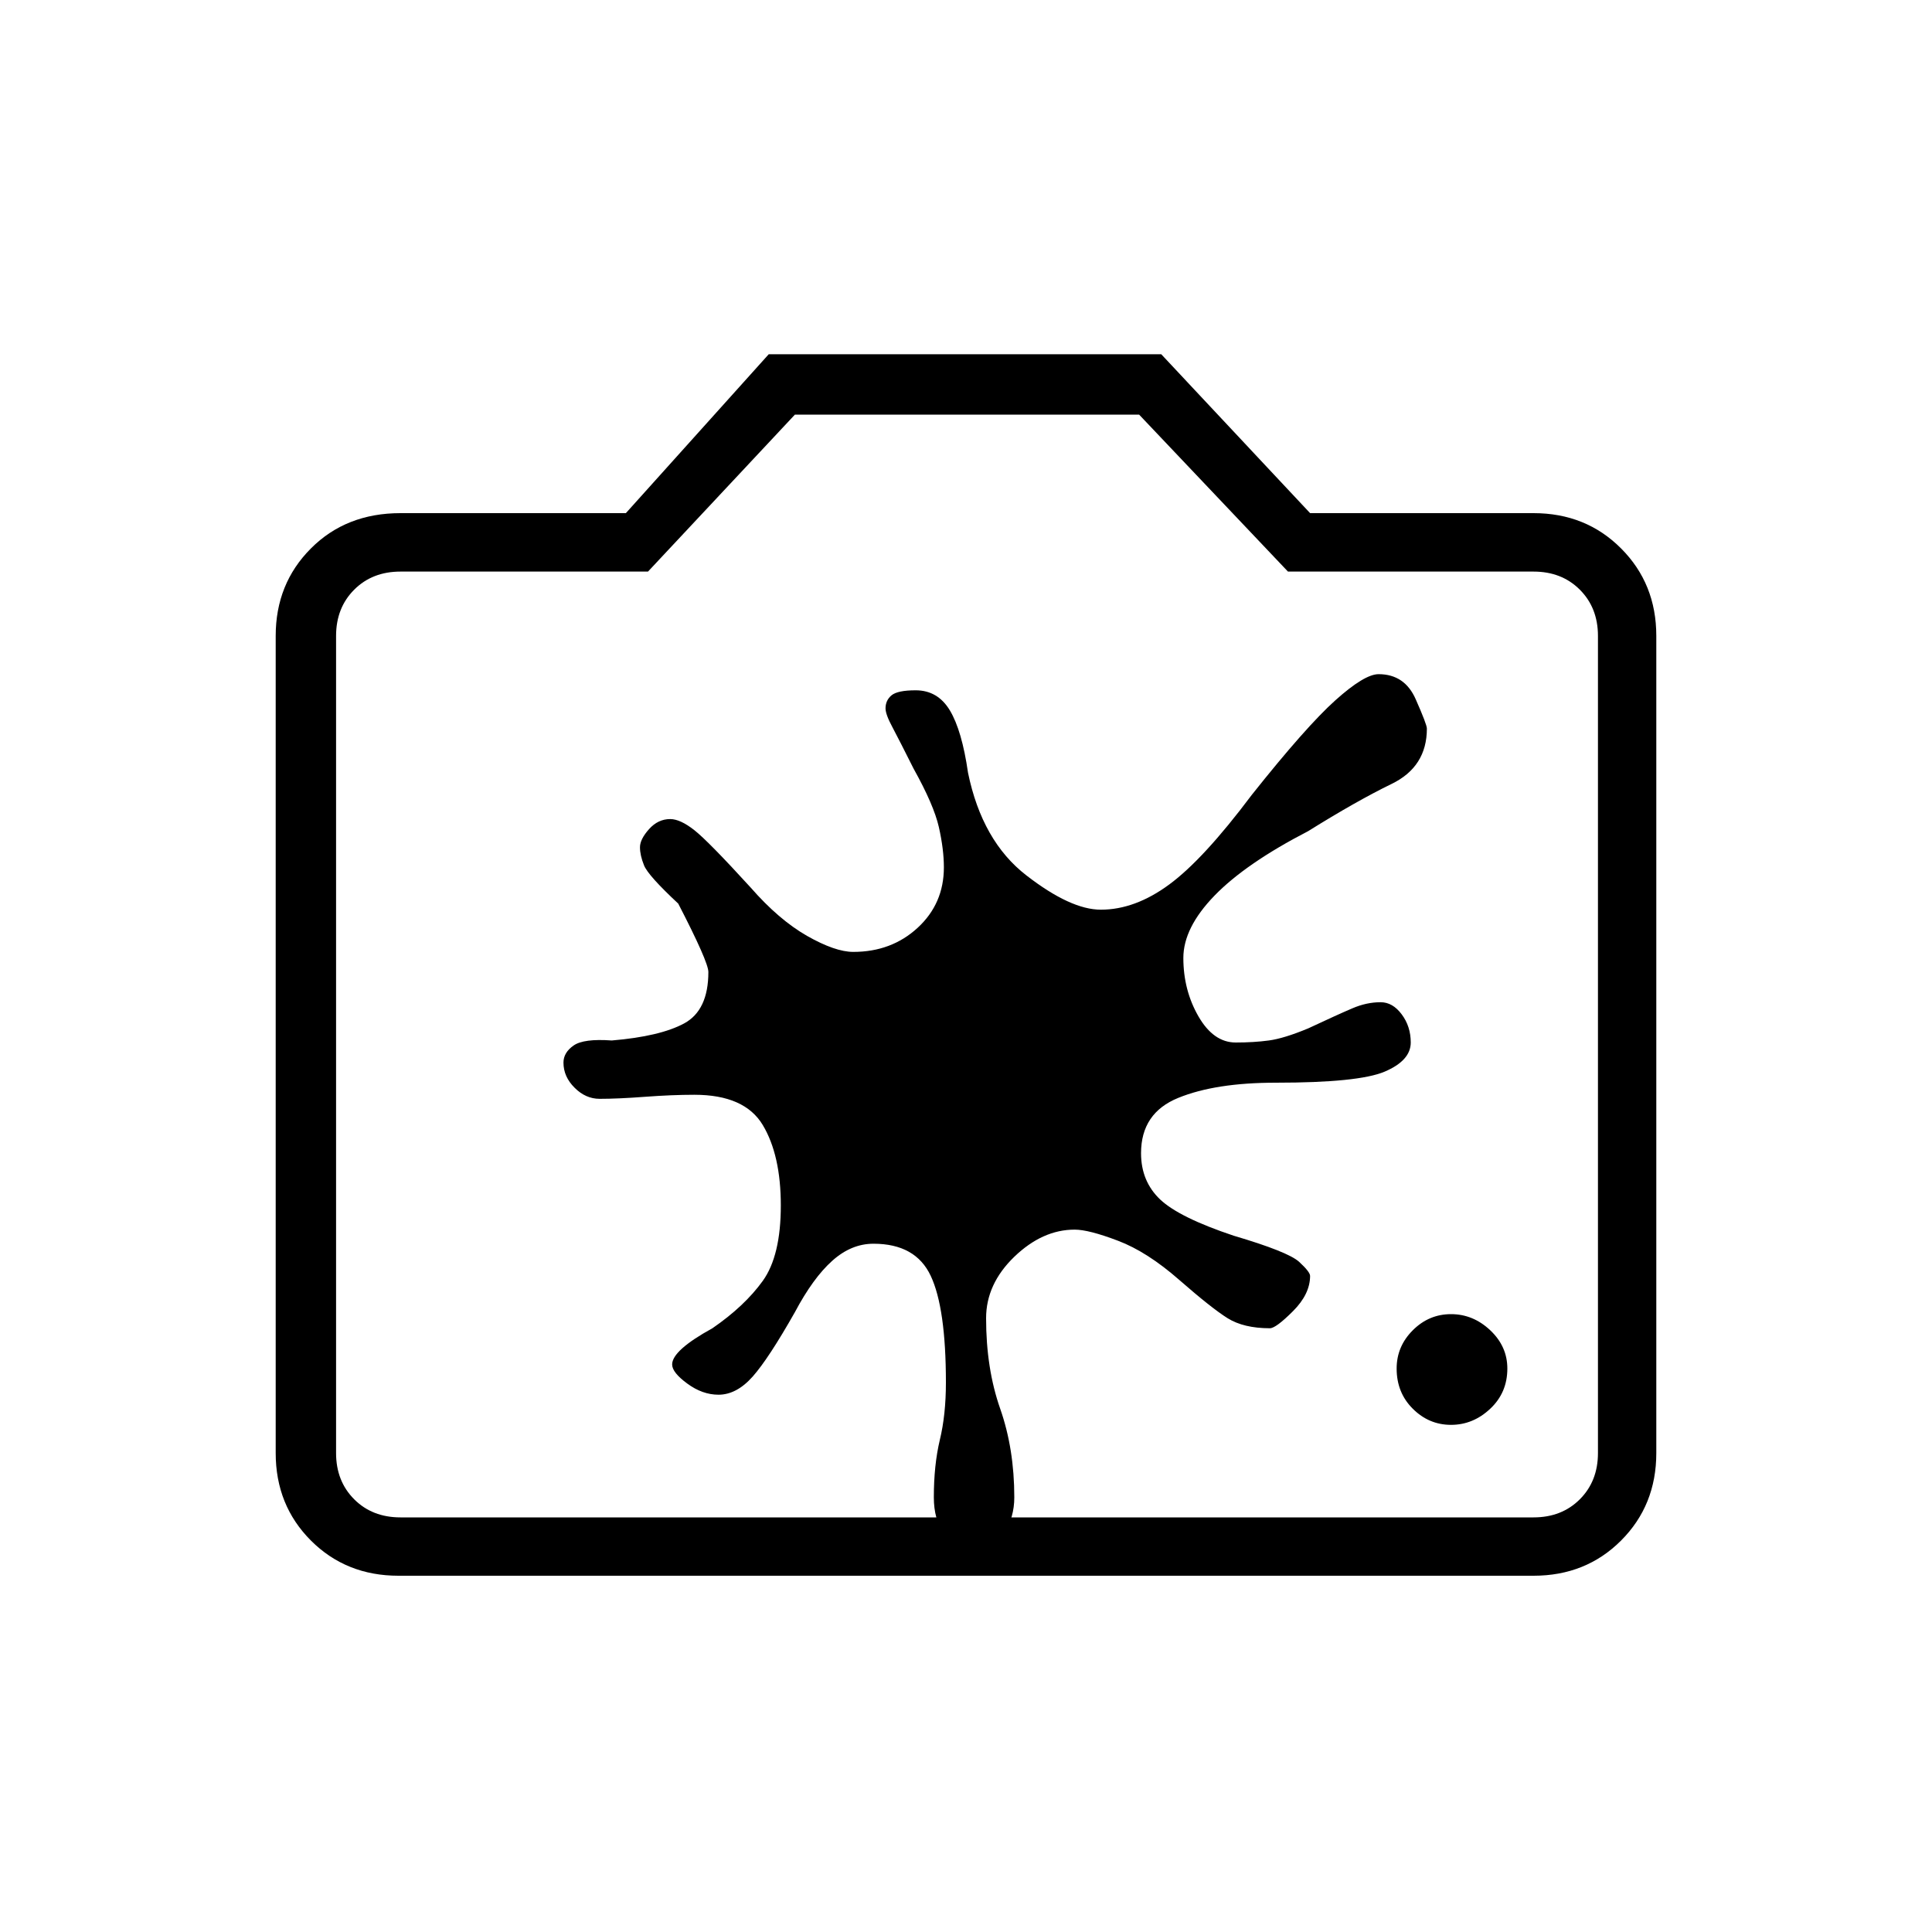 <svg xmlns="http://www.w3.org/2000/svg" height="20" width="20"><path d="M15.021 14.75Q14.792 14.75 14.625 14.583Q14.458 14.417 14.458 14.167Q14.458 13.938 14.625 13.771Q14.792 13.604 15.021 13.604Q15.25 13.604 15.427 13.771Q15.604 13.938 15.604 14.167Q15.604 14.417 15.427 14.583Q15.25 14.75 15.021 14.75ZM9.042 12.875Q8.812 12.875 8.615 13.052Q8.417 13.229 8.229 13.583Q7.958 14.062 7.792 14.25Q7.625 14.438 7.438 14.438Q7.271 14.438 7.115 14.323Q6.958 14.208 6.958 14.125Q6.958 13.979 7.375 13.75Q7.708 13.521 7.896 13.26Q8.083 13 8.083 12.479Q8.083 11.958 7.896 11.646Q7.708 11.333 7.188 11.333Q6.958 11.333 6.677 11.354Q6.396 11.375 6.208 11.375Q6.062 11.375 5.948 11.26Q5.833 11.146 5.833 11Q5.833 10.896 5.938 10.823Q6.042 10.75 6.333 10.771Q6.833 10.729 7.083 10.594Q7.333 10.458 7.333 10.062Q7.333 9.958 7.021 9.354Q6.708 9.062 6.667 8.958Q6.625 8.854 6.625 8.771Q6.625 8.688 6.719 8.583Q6.812 8.479 6.938 8.479Q7.042 8.479 7.188 8.594Q7.333 8.708 7.771 9.188Q8.062 9.521 8.354 9.688Q8.646 9.854 8.833 9.854Q9.229 9.854 9.5 9.604Q9.771 9.354 9.771 8.979Q9.771 8.792 9.719 8.562Q9.667 8.333 9.458 7.958Q9.312 7.667 9.24 7.531Q9.167 7.396 9.167 7.333Q9.167 7.25 9.229 7.198Q9.292 7.146 9.479 7.146Q9.708 7.146 9.833 7.354Q9.958 7.562 10.021 8Q10.167 8.708 10.625 9.062Q11.083 9.417 11.396 9.417Q11.75 9.417 12.104 9.156Q12.458 8.896 12.958 8.229Q13.521 7.521 13.823 7.25Q14.125 6.979 14.271 6.979Q14.542 6.979 14.656 7.24Q14.771 7.5 14.771 7.542Q14.771 7.938 14.406 8.115Q14.042 8.292 13.542 8.604Q12.896 8.938 12.573 9.271Q12.25 9.604 12.25 9.917Q12.25 10.25 12.406 10.521Q12.562 10.792 12.792 10.792Q12.979 10.792 13.135 10.771Q13.292 10.75 13.542 10.646Q13.854 10.5 14 10.438Q14.146 10.375 14.292 10.375Q14.417 10.375 14.51 10.5Q14.604 10.625 14.604 10.792Q14.604 10.979 14.333 11.094Q14.062 11.208 13.208 11.208Q12.583 11.208 12.198 11.365Q11.812 11.521 11.812 11.938Q11.812 12.229 12.01 12.417Q12.208 12.604 12.771 12.792Q13.333 12.958 13.448 13.062Q13.562 13.167 13.562 13.208Q13.562 13.396 13.385 13.573Q13.208 13.75 13.146 13.75Q12.875 13.75 12.708 13.646Q12.542 13.542 12.208 13.25Q11.875 12.958 11.573 12.844Q11.271 12.729 11.125 12.729Q10.792 12.729 10.5 13.01Q10.208 13.292 10.208 13.646Q10.208 14.167 10.354 14.583Q10.5 15 10.5 15.5Q10.5 15.708 10.396 15.865Q10.292 16.021 10.083 16.021Q9.875 16.021 9.771 15.875Q9.667 15.729 9.667 15.5Q9.667 15.167 9.729 14.906Q9.792 14.646 9.792 14.312Q9.792 13.542 9.635 13.208Q9.479 12.875 9.042 12.875ZM4.125 16.312Q3.583 16.312 3.219 15.948Q2.854 15.583 2.854 15.042V6.583Q2.854 6.042 3.219 5.677Q3.583 5.312 4.146 5.312H6.479L7.958 3.667H12.021L13.562 5.312H15.875Q16.417 5.312 16.781 5.677Q17.146 6.042 17.146 6.583V15.042Q17.146 15.583 16.781 15.948Q16.417 16.312 15.875 16.312ZM4.146 15.708H9.667H10.5H15.875Q16.167 15.708 16.354 15.521Q16.542 15.333 16.542 15.042V6.583Q16.542 6.292 16.354 6.104Q16.167 5.917 15.875 5.917H13.333L11.792 4.292H8.229L6.708 5.917H4.146Q3.854 5.917 3.667 6.104Q3.479 6.292 3.479 6.583V15.042Q3.479 15.333 3.667 15.521Q3.854 15.708 4.146 15.708ZM10 10.792Q10 10.792 10 10.792Q10 10.792 10 10.792Q10 10.792 10 10.792Q10 10.792 10 10.792Q10 10.792 10 10.792Q10 10.792 10 10.792Q10 10.792 10 10.792Q10 10.792 10 10.792Z"/></svg>